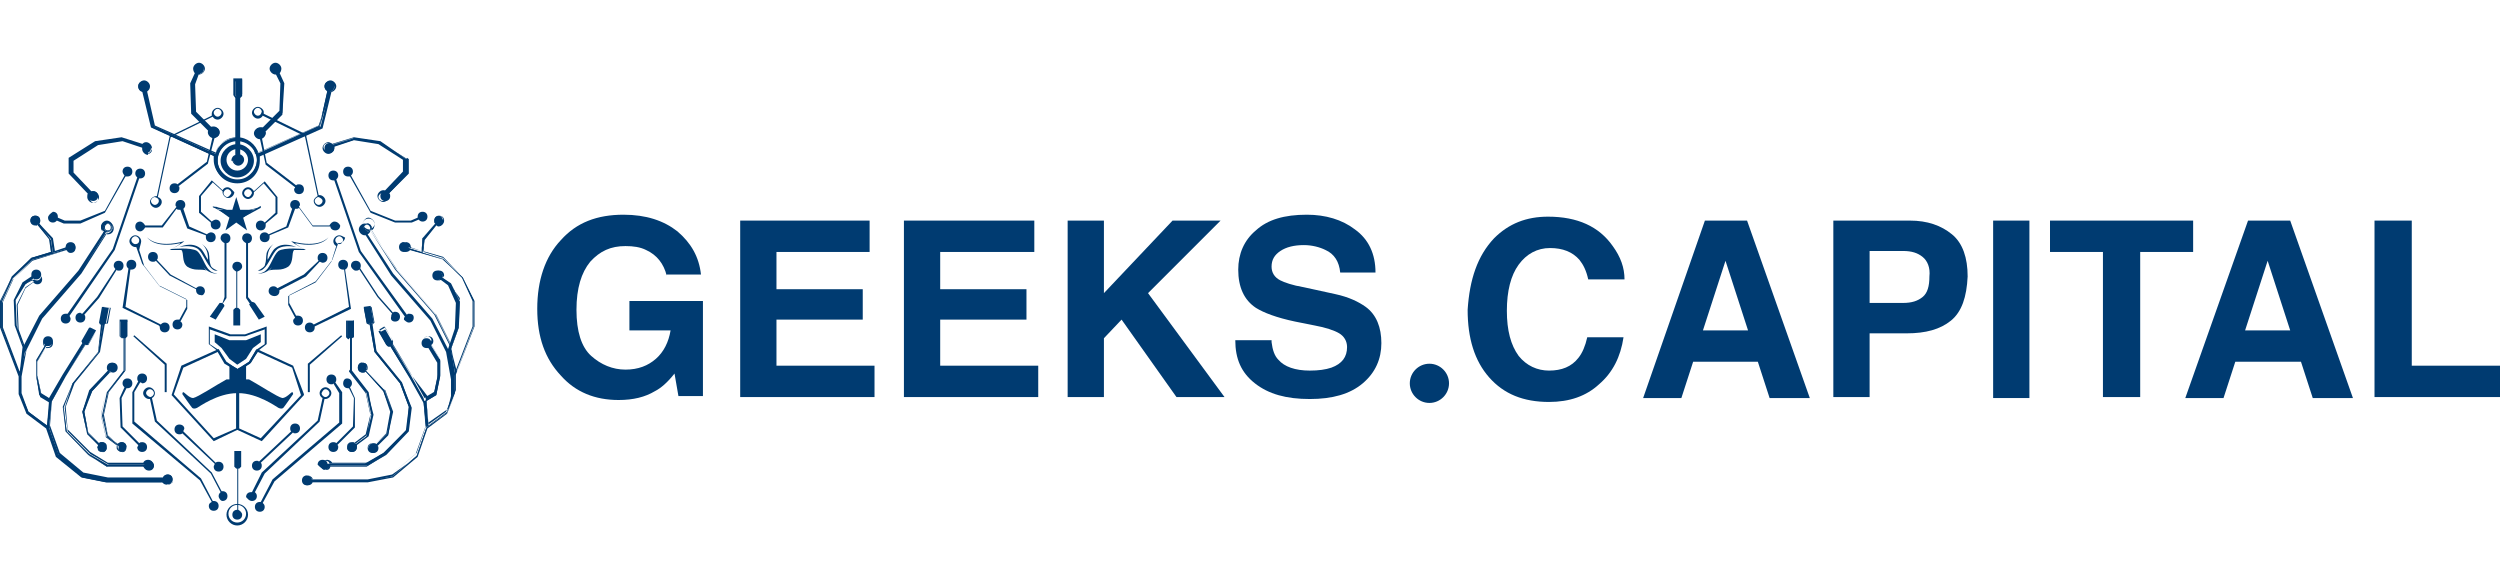 <?xml version="1.0" encoding="utf-8"?>
<!-- Generator: Adobe Illustrator 23.1.0, SVG Export Plug-In . SVG Version: 6.00 Build 0)  -->
<svg version="1.1" id="Layer_1" xmlns="http://www.w3.org/2000/svg" xmlns:xlink="http://www.w3.org/1999/xlink" x="0px" y="0px"
	 viewBox="0 0 255 60" style="enable-background:new 0 0 255 60;" xml:space="preserve">
<style type="text/css">
	.st0{fill:#003B71;}
</style>
<g id="XMLID_2203_">
	<polygon id="XMLID_2546_" class="st0" points="24.1,20.1 24.5,21.4 25.9,21.4 24.8,22.2 25.2,23.5 24.1,22.7 23,23.5 23.4,22.2 
		22.3,21.4 23.7,21.4 	"/>
	<path id="XMLID_2535_" class="st0" d="M22.7,30.9L22.7,30.9l-0.3,0l-1,1.4l0.6,0.3l0.9-1.4L22.8,31l-0.1,0l0.4-0.6v-5.6
		c0.2,0,0.4-0.2,0.4-0.5c0-0.3-0.2-0.5-0.5-0.5c-0.3,0-0.5,0.2-0.5,0.5c0,0.2,0.2,0.4,0.4,0.5v5.5L22.7,30.9z"/>
	<path id="XMLID_2534_" class="st0" d="M11.7,25.5l2.5-7.3c0,0,0.1,0,0.1,0c0.3,0,0.5-0.2,0.5-0.5c0-0.3-0.2-0.5-0.5-0.5
		c-0.3,0-0.5,0.2-0.5,0.5c0,0.2,0.1,0.3,0.2,0.4l-2.5,7.3L6.9,32C6.8,32,6.8,32,6.7,32c-0.3,0-0.5,0.2-0.5,0.5s0.2,0.5,0.5,0.5
		c0.3,0,0.5-0.2,0.5-0.5c0-0.1-0.1-0.2-0.1-0.3L11.7,25.5L11.7,25.5z"/>
	<path id="XMLID_2533_" class="st0" d="M12.1,27.2l-0.1-0.1l-2.1,3.2L8.4,32c-0.1,0-0.2-0.1-0.2-0.1c-0.3,0-0.5,0.2-0.5,0.5
		c0,0.3,0.2,0.5,0.5,0.5c0.3,0,0.5-0.2,0.5-0.5c0-0.1,0-0.2-0.1-0.3l1.5-1.7L12.1,27.2z"/>
	<path id="XMLID_2532_" class="st0" d="M7.4,39.1l-0.9,2.5L6.7,44l2.3,2.4l1.9,1.2h3.8c0,0.2,0.2,0.4,0.5,0.4c0.3,0,0.5-0.2,0.5-0.5
		c0-0.3-0.2-0.5-0.5-0.5c-0.2,0-0.4,0.2-0.5,0.4H11l-1.9-1.1l-2.3-2.3l-0.3-2.4l0.9-2.4l2.6-3.2l0.5-2.9l0.1,0l0.2-0.1l0.3-1.6
		l-0.7-0.1l-0.3,1.6l0.1,0.2l0.1,0L10,35.9L7.4,39.1L7.4,39.1z"/>
	<path id="XMLID_2531_" class="st0" d="M7.4,39.1L7.4,39.1l-1,2.4L6.7,44L9,46.4l1.9,1.2h3.8v-0.1l-0.1,0c0,0.2,0.3,0.4,0.5,0.4
		c0.3,0,0.5-0.2,0.5-0.5c0-0.3-0.2-0.5-0.5-0.5c-0.3,0-0.5,0.2-0.5,0.4l0.1,0v-0.1H11l-1.8-1.1l-2.3-2.3l-0.2-2.3l0.9-2.4l2.6-3.2
		l0.5-2.9l0,0l0,0L11,33l0.3-1.6l-0.8-0.1l-0.3,1.6l0.2,0.2l0.1,0l-0.5,2.8L7.4,39.1L7.4,39.1L7.4,39.1L7.4,39.1L7.4,39.1L7.4,39.1
		L7.4,39.1l2.6-3.2l0.5-3l-0.1,0l-0.1-0.1l0.3-1.5l0.6,0.1l-0.3,1.5L10.7,33l-0.1,0l-0.1,0l-0.5,3L7.4,39.1l-0.8,2.5l0.3,2.4
		l2.3,2.3l1.9,1.1h3.8l0,0c0-0.2,0.2-0.3,0.4-0.3c0.2,0,0.4,0.2,0.4,0.4c0,0.2-0.2,0.4-0.4,0.4c-0.2,0-0.4-0.1-0.4-0.3l0,0H11
		l-1.9-1.1L6.8,44l-0.3-2.4L7.4,39.1L7.4,39.1L7.4,39.1L7.4,39.1z"/>
	<polygon id="XMLID_2530_" class="st0" points="17,40 17,37.1 13.7,34.2 13.6,34.3 16.8,37.2 16.8,40 	"/>
	<path id="XMLID_2526_" class="st0" d="M16,20C15.9,20,15.9,20,16,20c-0.4,0-0.7,0.3-0.7,0.6c0,0.3,0.3,0.6,0.6,0.6
		c0.3,0,0.6-0.3,0.6-0.6c0-0.2-0.1-0.4-0.4-0.5l1.3-6.1l4.3-2.1c0.1,0.2,0.3,0.3,0.5,0.3c0.3,0,0.6-0.3,0.6-0.6
		c0-0.3-0.3-0.6-0.6-0.6c-0.3,0-0.6,0.3-0.6,0.6c0,0.1,0,0.1,0,0.2l-4.3,2.1L16,20z M16.2,20.5c0,0.2-0.2,0.4-0.4,0.4
		c-0.2,0-0.4-0.2-0.4-0.4c0-0.2,0.2-0.4,0.4-0.4C16.1,20.2,16.2,20.3,16.2,20.5z M22.2,11.1c0.2,0,0.4,0.2,0.4,0.4
		c0,0.2-0.2,0.4-0.4,0.4c-0.2,0-0.4-0.2-0.4-0.4C21.8,11.3,22,11.1,22.2,11.1z"/>
	<path id="XMLID_2525_" class="st0" d="M21.9,14L21.9,14c0.3,0,0.5-0.2,0.5-0.5c0-0.3-0.2-0.5-0.5-0.5c-0.3,0-0.5,0.2-0.5,0.5
		c0,0.2,0.1,0.4,0.3,0.4l-0.6,2.6l-3,2.3c-0.1-0.1-0.2-0.1-0.3-0.1c-0.3,0-0.5,0.2-0.5,0.5s0.2,0.5,0.5,0.5c0.3,0,0.5-0.2,0.5-0.5
		c0-0.1,0-0.2-0.1-0.2l3-2.3L21.9,14z"/>
	<path id="XMLID_2524_" class="st0" d="M24.7,27.2c0-0.3-0.2-0.5-0.5-0.5c-0.3,0-0.5,0.2-0.5,0.5c0,0.2,0.2,0.4,0.4,0.5v3.7h-0.1
		l-0.2,0.2v1.6h0.7v-1.6l-0.2-0.2h-0.1v-3.7C24.5,27.6,24.7,27.4,24.7,27.2z"/>
	<path id="XMLID_2521_" class="st0" d="M23.2,19.1c-0.2,0-0.4,0.1-0.5,0.3l-1.1-1l-1.3,1.6v1.7l1.2,1c0,0,0,0.1,0,0.2
		c0,0.3,0.2,0.5,0.5,0.5c0.3,0,0.5-0.2,0.5-0.5s-0.2-0.5-0.5-0.5c-0.1,0-0.3,0.1-0.4,0.2l-1.1-1v-1.6l1.2-1.4l1,0.9c0,0,0,0.1,0,0.1
		c0,0.3,0.3,0.6,0.6,0.6c0.3,0,0.6-0.3,0.6-0.6C23.7,19.4,23.5,19.1,23.2,19.1z M23.2,20.1c-0.2,0-0.4-0.2-0.4-0.4
		c0-0.2,0.2-0.4,0.4-0.4c0.2,0,0.4,0.2,0.4,0.4C23.5,19.9,23.3,20.1,23.2,20.1z"/>
	<path id="XMLID_2520_" class="st0" d="M14.3,22.6c-0.3,0-0.5,0.2-0.5,0.5c0,0.3,0.2,0.5,0.5,0.5c0.2,0,0.4-0.2,0.5-0.4h1.8l1.4-1.9
		c0.1,0.1,0.2,0.1,0.3,0.1c0,0,0.1,0,0.1,0l0.7,1.9L21,24c0,0.1,0,0.1,0,0.2c0,0.3,0.2,0.5,0.5,0.5c0.3,0,0.5-0.2,0.5-0.5
		c0-0.3-0.2-0.5-0.5-0.5c-0.1,0-0.3,0.1-0.4,0.2l-1.8-0.8l-0.6-1.8c0.1-0.1,0.2-0.2,0.2-0.4c0-0.3-0.2-0.5-0.5-0.5
		c-0.3,0-0.5,0.2-0.5,0.5c0,0.1,0,0.1,0.1,0.2L16.5,23h-1.7C14.7,22.8,14.5,22.6,14.3,22.6z"/>
	<path id="XMLID_2517_" class="st0" d="M14.4,24.6c0-0.3-0.3-0.6-0.6-0.6c-0.3,0-0.6,0.3-0.6,0.6c0,0.3,0.3,0.6,0.6,0.6
		c0,0,0.1,0,0.1,0l0.6,1.7l1.7,2.2l2.8,1.4v0.8l-0.7,1.3c-0.1,0-0.1,0-0.2,0c-0.3,0-0.5,0.2-0.5,0.5c0,0.3,0.2,0.5,0.5,0.5
		c0.3,0,0.5-0.2,0.5-0.5c0-0.1-0.1-0.3-0.2-0.3l0.7-1.3v-0.9l-2.8-1.4l-1.6-2.1l-0.5-1.6C14.3,25,14.4,24.8,14.4,24.6z M13.8,24.9
		c-0.2,0-0.4-0.2-0.4-0.4c0-0.2,0.2-0.4,0.4-0.4c0.2,0,0.4,0.2,0.4,0.4C14.2,24.8,14,24.9,13.8,24.9z"/>
	<path id="XMLID_2516_" class="st0" d="M16.3,33.4c0,0.3,0.2,0.5,0.5,0.5c0.3,0,0.5-0.2,0.5-0.5s-0.2-0.5-0.5-0.5
		c-0.2,0-0.3,0.1-0.4,0.2l-3.6-1.8l0.5-3.8c0,0,0.1,0,0.1,0c0.3,0,0.5-0.2,0.5-0.5c0-0.3-0.2-0.5-0.5-0.5c-0.3,0-0.5,0.2-0.5,0.5
		c0,0.2,0.1,0.3,0.2,0.4l-0.6,4l3.7,1.8C16.3,33.3,16.3,33.3,16.3,33.4z"/>
	<path id="XMLID_2515_" class="st0" d="M14.9,15.6c0.3,0,0.5-0.2,0.5-0.5c0-0.3-0.2-0.5-0.5-0.5c-0.1,0-0.3,0.1-0.4,0.2l-2.2-0.7
		l-2.6,0.4l-2.6,1.7v1.5l2,2C9,19.8,9,19.9,9,20c0,0.3,0.2,0.5,0.5,0.5c0.3,0,0.5-0.2,0.5-0.5s-0.2-0.5-0.5-0.5
		c-0.1,0-0.2,0-0.2,0.1l-2-2v-1.4l2.6-1.6l2.6-0.4l2.2,0.7c0,0,0,0.1,0,0.2C14.5,15.4,14.7,15.6,14.9,15.6z"/>
	<path id="XMLID_2514_" class="st0" d="M14.9,15.6v0.1c0.3,0,0.6-0.3,0.6-0.6c0-0.3-0.3-0.6-0.6-0.6c-0.2,0-0.3,0.1-0.4,0.2l0.1,0.1
		l0-0.1L12.4,14l-2.7,0.4l-2.7,1.7v1.6l2,2.1l0.1-0.1L9,19.7c-0.1,0.1-0.1,0.2-0.1,0.4c0,0.3,0.3,0.6,0.6,0.6c0.3,0,0.6-0.3,0.6-0.6
		c0-0.3-0.3-0.6-0.6-0.6c-0.1,0-0.2,0-0.3,0.1l0.1,0.1l0.1-0.1l-1.9-2v-1.2l2.5-1.6l2.5-0.4l2.1,0.7l0-0.1l-0.1,0c0,0.1,0,0.1,0,0.2
		c0,0.3,0.3,0.6,0.6,0.6V15.6v-0.1c-0.2,0-0.4-0.2-0.4-0.4c0,0,0-0.1,0-0.1l0-0.1l-2.3-0.7l-2.6,0.4l-2.6,1.7v1.5l2.1,2.1l0.1,0
		c0.1,0,0.1,0,0.2,0c0.2,0,0.4,0.2,0.4,0.4c0,0.2-0.2,0.4-0.4,0.4c-0.2,0-0.4-0.2-0.4-0.4c0-0.1,0-0.2,0.1-0.2l0.1-0.1l-2.1-2.1
		v-1.4l2.6-1.7l2.6-0.4l2.3,0.7l0-0.1c0.1-0.1,0.2-0.1,0.3-0.1c0.2,0,0.4,0.2,0.4,0.4c0,0.2-0.2,0.4-0.4,0.4V15.6z"/>
	<path id="XMLID_2513_" class="st0" d="M4.9,22.2c0,0.3,0.2,0.5,0.5,0.5c0.2,0,0.3-0.1,0.4-0.2l0.7,0.3l1.7,0l2.5-1.1l2.1-3.7
		c0,0,0.1,0,0.2,0c0.3,0,0.5-0.2,0.5-0.5c0-0.3-0.2-0.5-0.5-0.5c-0.3,0-0.5,0.2-0.5,0.5c0,0.1,0.1,0.3,0.2,0.4l-2,3.6l-2.5,1l-1.6,0
		l-0.7-0.3c0,0,0,0,0-0.1c0-0.3-0.2-0.5-0.5-0.5C5.1,21.8,4.9,22,4.9,22.2z"/>
	<path id="XMLID_2512_" class="st0" d="M10.4,46.1c0.3,0,0.5-0.2,0.5-0.5c0-0.3-0.2-0.5-0.5-0.5c-0.1,0-0.2,0-0.3,0.1L9,44.2L8.6,42
		l0.8-2.1l1.8-2c0.1,0,0.2,0.1,0.3,0.1c0.3,0,0.5-0.2,0.5-0.5c0-0.3-0.2-0.5-0.5-0.5c-0.3,0-0.5,0.2-0.5,0.5c0,0.1,0,0.2,0.1,0.3
		l-1.9,2L8.4,42l0.5,2.3l1.1,1.1c0,0.1-0.1,0.2-0.1,0.2C10,45.9,10.2,46.1,10.4,46.1z"/>
	<path id="XMLID_2511_" class="st0" d="M10.4,46.1L10.4,46.1c0.3,0.1,0.5-0.2,0.5-0.5c0-0.3-0.2-0.5-0.5-0.5c-0.1,0-0.2,0-0.3,0.1
		l0,0l0,0l-1.1-1.1L8.6,42l0.7-2.1l1.8-2l0,0l0,0c0.1,0.1,0.2,0.1,0.3,0.1c0.3,0,0.5-0.2,0.5-0.5c0-0.3-0.2-0.5-0.5-0.5
		c-0.3,0-0.5,0.2-0.5,0.5c0,0.1,0,0.2,0.1,0.3l0,0l0,0l-1.9,2L8.4,42l0.5,2.3l1.2,1.1l0,0l0,0c0,0.1-0.1,0.2-0.1,0.3
		C9.9,45.9,10.1,46.1,10.4,46.1L10.4,46.1L10.4,46.1C10.2,46,10,45.8,10,45.6c0-0.1,0-0.1,0.1-0.2l0,0l-1.2-1.1L8.5,42l0.8-2.2
		l1.9-2l0,0c-0.1-0.1-0.1-0.2-0.1-0.2c0-0.2,0.2-0.4,0.4-0.4c0.2,0,0.4,0.2,0.4,0.4c0,0.2-0.2,0.4-0.4,0.4c-0.1,0-0.2,0-0.2-0.1l0,0
		l-1.9,2L8.5,42L9,44.2l1.2,1.1l0,0c0.1-0.1,0.2-0.1,0.3-0.1c0.2,0,0.4,0.2,0.4,0.4C10.8,45.8,10.7,46,10.4,46.1L10.4,46.1z"/>
	<path id="XMLID_2510_" class="st0" d="M12.4,46.1c0.3,0,0.5-0.2,0.5-0.5c0-0.3-0.2-0.5-0.5-0.5c-0.1,0-0.3,0.1-0.4,0.2L11,44.5
		l-0.5-2.1l0.5-2.3l1.7-2.2v-3.4h0.1l0.2-0.2v-1.6h-0.7v1.6l0.2,0.2h0.1v3.3L10.9,40l-0.5,2.4l0.5,2.2l1.2,0.9c0,0.1,0,0.1,0,0.2
		C12,45.9,12.2,46.1,12.4,46.1z"/>
	<path id="XMLID_2509_" class="st0" d="M12.4,46.1L12.4,46.1c0.3,0.1,0.5-0.2,0.5-0.5c0-0.3-0.2-0.5-0.5-0.5c-0.2,0-0.3,0.1-0.4,0.2
		l0,0l0,0L11,44.4l-0.4-2.1l0.5-2.3l1.7-2.2v-3.3h0h0l0.2-0.2v-1.7h-0.8v1.7l0.2,0.2h0.1v3.3L10.8,40l-0.5,2.4l0.5,2.2l1.2,0.9l0,0
		l-0.1,0c0,0.1,0,0.1,0,0.2C11.9,45.9,12.2,46.1,12.4,46.1L12.4,46.1L12.4,46.1C12.2,46,12,45.8,12,45.6c0-0.1,0-0.1,0-0.2l0,0
		l-1.2-0.9l-0.5-2.2l0.5-2.3l1.7-2.2v-3.4h-0.1l-0.1-0.1v-1.5H13l0,1.5l-0.1,0.1h-0.1h-0.1v3.4L11,40.1l-0.5,2.3l0.5,2.1l1.2,0.9
		l0,0c0.1-0.1,0.2-0.1,0.3-0.1c0.2,0,0.4,0.2,0.4,0.4C12.9,45.8,12.7,46,12.4,46.1L12.4,46.1z"/>
	<path id="XMLID_2508_" class="st0" d="M13,39.6c0.3,0,0.5-0.2,0.5-0.5c0-0.3-0.2-0.5-0.5-0.5c-0.3,0-0.5,0.2-0.5,0.5
		c0,0.2,0.1,0.3,0.2,0.4l-0.5,1.1l0.1,3l1.8,1.8c0,0.1-0.1,0.2-0.1,0.2c0,0.3,0.2,0.5,0.5,0.5c0.3,0,0.5-0.2,0.5-0.5
		c0-0.3-0.2-0.5-0.5-0.5c-0.1,0-0.2,0-0.3,0.1l-1.7-1.7l-0.1-2.9l0.5-1C12.9,39.6,13,39.6,13,39.6z"/>
	<path id="XMLID_2505_" class="st0" d="M17.1,49.4c0.3,0,0.5-0.2,0.5-0.5c0-0.3-0.2-0.5-0.5-0.5c-0.2,0-0.4,0.2-0.5,0.4h-5.7
		l-2.5-0.5L6,46.4l-1-2.8l0.3-2.7l1.4-2.5l2-3.3l0.1,0.1L9,35.1l0.8-1.4l-0.6-0.3l-0.8,1.4L8.4,35l0.1,0l-2,3.3l-1.4,2.4l-0.9-0.5
		l-0.4-1.9v-1.5l0.9-1.5c0.1,0,0.1,0,0.2,0c0.3,0,0.5-0.2,0.5-0.5s-0.2-0.5-0.5-0.5c-0.3,0-0.5,0.2-0.5,0.5c0,0.1,0.1,0.3,0.2,0.4
		l-0.9,1.5v1.6L4,40.3l1,0.6l-0.2,2.5L2.9,42l-0.8-1.9l0-1.7l0.5-2.8l1.6-3.2l4-4.6l2.6-4.1c0,0,0.1,0,0.1,0c0.3,0,0.6-0.3,0.6-0.6
		c0-0.3-0.3-0.6-0.6-0.6c-0.3,0-0.6,0.3-0.6,0.6c0,0.2,0.1,0.4,0.3,0.5l-2.6,4l-4,4.6l0,0l-1.6,3.1l-0.7-2.1l-0.1-2.6L2.6,29
		l0.8-0.6c0.1,0.1,0.2,0.1,0.3,0.1c0.3,0,0.5-0.2,0.5-0.5c0-0.3-0.2-0.5-0.5-0.5c-0.3,0-0.5,0.2-0.5,0.5c0,0.1,0,0.1,0,0.2l-0.9,0.6
		l-0.9,1.8l0.1,2.6l0.8,2.2L2,38.1l-1.8-4.7v-2.6l1.1-2.4l2-1.9l3.5-1c0.1,0.2,0.2,0.3,0.4,0.3c0.3,0,0.5-0.2,0.5-0.5
		c0-0.3-0.2-0.5-0.5-0.5c-0.3,0-0.5,0.2-0.5,0.5c0,0,0,0,0,0.1l-1.3,0.4l-0.2-1.3L4,22.8c0.1-0.1,0.1-0.2,0.1-0.3
		c0-0.3-0.2-0.5-0.5-0.5c-0.3,0-0.5,0.2-0.5,0.5S3.4,23,3.6,23c0.1,0,0.2,0,0.2-0.1l1.2,1.5l0.2,1.3l-2,0.6l0,0l-2,1.9l-1.1,2.5v2.7
		l1.9,5l0,1.8l0.8,2l2.1,1.5l1,2.9l2.5,2.1l2.5,0.5l0,0h5.7C16.6,49.2,16.8,49.4,17.1,49.4z M11,22.8c0.2,0,0.4,0.2,0.4,0.4
		c0,0.2-0.2,0.4-0.4,0.4c-0.2,0-0.4-0.2-0.4-0.4C10.6,23,10.8,22.8,11,22.8z"/>
	<path id="XMLID_2495_" class="st0" d="M17.1,49.4L17.1,49.4c0.3,0.1,0.5-0.2,0.5-0.5c0-0.3-0.2-0.5-0.5-0.5c-0.3,0-0.5,0.2-0.5,0.4
		l0.1,0v-0.1h-5.7l-2.5-0.5l-2.4-2l-1-2.8l0.2-2.6l1.4-2.4l2-3.2l0,0l0,0L9,35.2l0.8-1.4l-0.7-0.4l-0.8,1.4L8.4,35l0,0l-2,3.2
		l-1.4,2.4l-0.8-0.5l-0.4-1.8v-1.5l0.9-1.4l0,0l0,0.1c0.1,0,0.1,0,0.2,0c0.3,0,0.5-0.2,0.5-0.5c0-0.3-0.2-0.5-0.5-0.5
		c-0.3,0-0.5,0.2-0.5,0.5c0,0.2,0.1,0.3,0.2,0.4l0,0l0,0l-0.9,1.5v1.6l0.4,2l1,0.6l-0.2,2.4L2.9,42l-0.7-1.9l0-1.7l0.5-2.7l1.6-3.2
		l4-4.6l2.6-4.1l0,0l0,0.1c0,0,0.1,0,0.1,0c0.4,0,0.6-0.3,0.6-0.6c0-0.4-0.3-0.6-0.6-0.6c-0.4,0-0.6,0.3-0.6,0.6
		c0,0.2,0.1,0.4,0.3,0.6l0,0l0,0l-2.6,4l-4,4.6l0,0l0,0l-1.5,3l-0.7-1.9l-0.1-2.5l0.8-1.7l0.8-0.6l0,0l0,0c0.1,0.1,0.2,0.2,0.4,0.2
		c0.3,0,0.5-0.2,0.5-0.5c0-0.3-0.2-0.5-0.5-0.5c-0.3,0-0.5,0.2-0.5,0.5c0,0.1,0,0.2,0.1,0.2l0.1,0l0,0l-0.9,0.6l-0.9,1.8l0.1,2.6
		l0.8,2.2L2,37.9l-1.7-4.5l0-2.6l1.1-2.4l1.9-1.9l3.5-1l0-0.1l-0.1,0c0.1,0.2,0.3,0.3,0.5,0.3c0.3,0,0.5-0.2,0.5-0.5
		c0-0.3-0.2-0.5-0.5-0.5c-0.3,0-0.5,0.2-0.5,0.5c0,0,0,0,0,0.1l0.1,0l0-0.1l-1.2,0.4l-0.2-1.3L4,22.8l0,0l0,0
		c0.1-0.1,0.1-0.2,0.1-0.3c0-0.3-0.2-0.5-0.5-0.5c-0.3,0-0.5,0.2-0.5,0.5c0,0.3,0.2,0.5,0.5,0.5c0.1,0,0.2,0,0.3-0.1l0,0l0,0
		l1.2,1.5l0.1,1.3l-2,0.6l0,0l0,0l-2,2L0,30.7v2.7l1.9,5l0,1.8l0.8,2l2,1.5l1,2.9l2.6,2.1l2.5,0.5h0l0,0l0,0h5.7V49l-0.1,0
		C16.6,49.3,16.8,49.5,17.1,49.4L17.1,49.4L17.1,49.4c-0.2-0.1-0.4-0.2-0.4-0.4l0,0h-5.8l0,0h0l-2.5-0.5l-2.5-2.1l-1-2.9l-2.1-1.5
		L2,40.1l0-1.8l-1.9-5l0-2.6l1.1-2.4l2-1.9l0,0l2.1-0.6l-0.2-1.4l-1.3-1.5l0,0c-0.1,0-0.1,0.1-0.2,0.1c-0.2,0-0.4-0.2-0.4-0.4
		c0-0.2,0.2-0.4,0.4-0.4c0.2,0,0.4,0.2,0.4,0.4c0,0.1,0,0.2-0.1,0.3l0,0l1.3,1.5l0.2,1.4l1.4-0.4l0,0c0,0,0,0,0-0.1
		c0-0.2,0.2-0.4,0.4-0.4c0.2,0,0.4,0.2,0.4,0.4c0,0.2-0.2,0.4-0.4,0.4c-0.2,0-0.3-0.1-0.4-0.2l0,0l-3.5,1.1l-2,1.9l-1.1,2.4v2.6
		L2,38.3l0.5-2.7l-0.8-2.2l-0.1-2.6L2.5,29l0.9-0.6l0,0c0-0.1,0-0.1,0-0.2c0-0.2,0.2-0.4,0.4-0.4c0.2,0,0.4,0.2,0.4,0.4
		c0,0.2-0.2,0.4-0.4,0.4c-0.1,0-0.2,0-0.3-0.1l0,0L2.5,29l-0.9,1.8l0.1,2.6l0.8,2.2l1.6-3.2l0,0l4-4.6l2.6-4.1l-0.1,0
		c-0.2-0.1-0.3-0.3-0.3-0.5c0-0.1,0.1-0.3,0.2-0.4c0.1-0.1,0.2-0.2,0.4-0.2c0.1,0,0.3,0.1,0.4,0.2c0.1,0.1,0.2,0.2,0.2,0.4
		c0,0.1-0.1,0.3-0.2,0.4c-0.1,0.1-0.2,0.2-0.4,0.2c0,0-0.1,0-0.1,0l0,0l-2.7,4.1l-4,4.6l-1.6,3.2L2,38.4l0,1.7l0.8,1.9l2,1.4
		l0.3-2.6l-1-0.6l-0.4-1.9v-1.5l0.9-1.5l0,0c-0.1-0.1-0.1-0.2-0.1-0.3c0-0.2,0.2-0.4,0.4-0.4c0.2,0,0.4,0.2,0.4,0.4
		c0,0.2-0.2,0.4-0.4,0.4c-0.1,0-0.1,0-0.2,0l0,0l-0.9,1.5v1.5l0.4,1.9l1,0.6l1.4-2.5l2-3.3L8.5,35l0-0.2l0.8-1.3l0.5,0.3l-0.8,1.3
		l-0.2,0l-0.1,0l0,0l-2,3.3l-1.4,2.5l-0.3,2.7l1,2.9l2.5,2.1l2.5,0.5h5.8l0,0c0-0.2,0.2-0.3,0.4-0.3c0.2,0,0.4,0.2,0.4,0.4
		C17.5,49.2,17.3,49.4,17.1,49.4L17.1,49.4z M11,22.8L11,22.8c0.2,0.1,0.3,0.2,0.3,0.4c0,0.2-0.1,0.3-0.3,0.3
		c-0.2,0-0.3-0.1-0.3-0.3C10.7,23,10.8,22.9,11,22.8L11,22.8L11,22.8c-0.2-0.1-0.4,0.1-0.4,0.4c0,0.2,0.2,0.4,0.4,0.4
		c0.2,0,0.4-0.2,0.4-0.4C11.4,23,11.2,22.8,11,22.8L11,22.8z"/>
	<path id="XMLID_2494_" class="st0" d="M21.3,51.6c0,0.3,0.2,0.5,0.5,0.5c0.3,0,0.5-0.2,0.5-0.5c0-0.3-0.2-0.5-0.5-0.5
		c0,0-0.1,0-0.1,0l-1.2-2.3l0,0l-6.8-5.8v-3l0.6-1c0.1,0,0.2,0.1,0.2,0.1c0.3,0,0.5-0.2,0.5-0.5c0-0.3-0.2-0.5-0.5-0.5
		c-0.3,0-0.5,0.2-0.5,0.5c0,0.1,0,0.2,0.1,0.3L13.5,40v3.2l6.9,5.8l1.2,2.2C21.4,51.3,21.3,51.4,21.3,51.6z"/>
	<path id="XMLID_2491_" class="st0" d="M22.7,51.1c0.3,0,0.5-0.2,0.5-0.5c0-0.3-0.2-0.5-0.5-0.5c0,0-0.1,0-0.1,0l-1-1.9l0,0L16,42.9
		l-0.5-2.3c0.2-0.1,0.3-0.3,0.3-0.5c0-0.3-0.3-0.6-0.6-0.6c-0.3,0-0.6,0.3-0.6,0.6c0,0.3,0.3,0.6,0.6,0.6c0,0,0.1,0,0.1,0l0.5,2.3
		l5.7,5.3l1,1.9c-0.1,0.1-0.2,0.2-0.2,0.4C22.3,50.8,22.5,51.1,22.7,51.1z M14.9,40.1c0-0.2,0.2-0.4,0.4-0.4c0.2,0,0.4,0.2,0.4,0.4
		c0,0.2-0.2,0.4-0.4,0.4C15,40.4,14.9,40.2,14.9,40.1z"/>
	<path id="XMLID_2490_" class="st0" d="M18.3,43.3c-0.3,0-0.5,0.2-0.5,0.5c0,0.3,0.2,0.5,0.5,0.5c0.1,0,0.2,0,0.3-0.1l3.3,3.1
		c0,0.1-0.1,0.2-0.1,0.3c0,0.3,0.2,0.5,0.5,0.5c0.3,0,0.5-0.2,0.5-0.5c0-0.3-0.2-0.5-0.5-0.5c-0.1,0-0.2,0-0.3,0.1L18.7,44
		c0-0.1,0.1-0.2,0.1-0.3C18.8,43.5,18.6,43.3,18.3,43.3z"/>
	<path id="XMLID_2487_" class="st0" d="M24.2,51.4c-0.6,0-1.1,0.5-1.1,1.1s0.5,1.1,1.1,1.1c0.6,0,1.1-0.5,1.1-1.1
		S24.8,51.4,24.2,51.4z M24.2,53.3c-0.5,0-0.9-0.4-0.9-0.9c0-0.5,0.4-0.9,0.9-0.9c0.5,0,0.9,0.4,0.9,0.9
		C25.1,52.9,24.7,53.3,24.2,53.3z"/>
	<path id="XMLID_2486_" class="st0" d="M34.9,43.2L34.9,43.2l0-3.2L34.2,39c0.1-0.1,0.1-0.2,0.1-0.3c0-0.3-0.2-0.5-0.5-0.5
		s-0.5,0.2-0.5,0.5c0,0.3,0.2,0.5,0.5,0.5c0.1,0,0.2,0,0.2-0.1l0.6,1v3l-6.8,5.8l0,0l-1.2,2.3c0,0-0.1,0-0.1,0
		c-0.3,0-0.5,0.2-0.5,0.5c0,0.3,0.2,0.5,0.5,0.5c0.3,0,0.5-0.2,0.5-0.5c0-0.2-0.1-0.3-0.2-0.4l1.2-2.2L34.9,43.2z"/>
	<path id="XMLID_2485_" class="st0" d="M36.2,40.6L36.2,40.6l-0.5-1.1c0.1-0.1,0.2-0.2,0.2-0.4c0-0.3-0.2-0.5-0.5-0.5
		S35,38.9,35,39.1c0,0.3,0.2,0.5,0.5,0.5c0,0,0.1,0,0.1,0l0.5,1l-0.1,2.9l-1.7,1.7c-0.1-0.1-0.2-0.1-0.3-0.1c-0.3,0-0.5,0.2-0.5,0.5
		c0,0.3,0.2,0.5,0.5,0.5s0.5-0.2,0.5-0.5c0-0.1,0-0.2-0.1-0.2l1.8-1.8L36.2,40.6z"/>
	<path id="XMLID_2482_" class="st0" d="M47.2,28.3l-2-1.9l-2.1-0.6l0.2-1.3l1.2-1.5c0.1,0,0.1,0.1,0.2,0.1c0.3,0,0.5-0.2,0.5-0.5
		S45,22,44.8,22c-0.3,0-0.5,0.2-0.5,0.5c0,0.1,0,0.2,0.1,0.3l-1.3,1.5L43,25.7l-1.3-0.4c0,0,0,0,0-0.1c0-0.3-0.2-0.5-0.5-0.5
		s-0.5,0.2-0.5,0.5c0,0.3,0.2,0.5,0.5,0.5c0.2,0,0.3-0.1,0.4-0.3l3.5,1l2,1.9l1.1,2.4v2.6l-1.8,4.7L46,35.6l0.8-2.2l0,0l0.1-2.6
		L46,28.9l-0.9-0.6c0-0.1,0-0.1,0-0.2c0-0.3-0.2-0.5-0.5-0.5c-0.3,0-0.5,0.2-0.5,0.5c0,0.3,0.2,0.5,0.5,0.5c0.1,0,0.2-0.1,0.3-0.1
		l0.8,0.6l0.8,1.8l-0.1,2.6l-0.7,2.1l-1.6-3.1l-4-4.6l-2.6-4c0.2-0.1,0.3-0.3,0.3-0.5c0-0.3-0.3-0.6-0.6-0.6c-0.3,0-0.6,0.3-0.6,0.6
		c0,0.3,0.3,0.6,0.6,0.6c0,0,0.1,0,0.1,0l2.6,4.1l4,4.6l1.6,3.2l0.5,2.8l0,1.7L45.6,42l-1.9,1.4l-0.2-2.5l1-0.6l0.4-1.9l0-1.6
		l-0.9-1.5C44,35.2,44,35.1,44,35c0-0.3-0.2-0.5-0.5-0.5c-0.3,0-0.5,0.2-0.5,0.5s0.2,0.5,0.5,0.5c0.1,0,0.1,0,0.2,0l0.9,1.5v1.5
		l-0.4,1.9l-0.9,0.5l-1.4-2.4l-2-3.3l0.1,0l0.1-0.2l-0.8-1.4l-0.6,0.3l0.8,1.4l0.2,0.1l0.1-0.1l2,3.3l1.4,2.5l0.3,2.7l-1,2.8
		L40,48.4l-2.5,0.5h-5.7c0-0.2-0.2-0.4-0.5-0.4c-0.3,0-0.5,0.2-0.5,0.5c0,0.3,0.2,0.5,0.5,0.5c0.2,0,0.4-0.2,0.5-0.4h5.7l2.5-0.5
		l2.5-2.1l0,0l1-2.9l2.1-1.5l0.8-2l0,0l0-1.8l1.9-5l0,0v-2.7L47.2,28.3L47.2,28.3z M37.1,23.2c0-0.2,0.2-0.4,0.4-0.4
		c0.2,0,0.4,0.2,0.4,0.4c0,0.2-0.2,0.4-0.4,0.4C37.3,23.5,37.1,23.4,37.1,23.2z"/>
	<path id="XMLID_2479_" class="st0" d="M47.2,28.3L47.2,28.3l-2-2l-2-0.6l0.1-1.3l1.2-1.5l0,0l0,0c0.1,0,0.2,0.1,0.3,0.1
		c0.3,0,0.5-0.2,0.5-0.5c0-0.3-0.2-0.5-0.5-0.5c-0.3,0-0.5,0.2-0.5,0.5c0,0.1,0,0.3,0.1,0.3l0,0l0,0l-1.3,1.5L43,25.6l-1.2-0.4
		l0,0.1l0.1,0c0,0,0,0,0-0.1c0-0.3-0.2-0.5-0.5-0.5c-0.3,0-0.5,0.2-0.5,0.5c0,0.3,0.2,0.5,0.5,0.5c0.2,0,0.4-0.1,0.5-0.3l-0.1,0
		l0,0.1l3.5,1l1.9,1.9l1.1,2.4v2.6l-1.7,4.5L46,35.6l0.8-2.2l0,0l0,0l0.1-2.6L46,28.9l-0.9-0.6l0,0l0.1,0c0-0.1,0.1-0.1,0.1-0.2
		c0-0.3-0.2-0.5-0.5-0.5c-0.3,0-0.5,0.2-0.5,0.5c0,0.3,0.2,0.5,0.5,0.5c0.1,0,0.3-0.1,0.4-0.2l0,0l0,0l0.8,0.6l0.8,1.7l-0.1,2.5
		l-0.7,1.9l-1.5-3l-4-4.6l-2.6-4l0,0l0,0c0.2-0.1,0.3-0.3,0.3-0.6c0-0.4-0.3-0.6-0.6-0.6c-0.4,0-0.6,0.3-0.6,0.6
		c0,0.4,0.3,0.6,0.6,0.6c0.1,0,0.1,0,0.1,0l0-0.1l0,0l2.6,4.1l4,4.6l1.6,3.2l0.5,2.7l0,1.7L45.5,42l-1.8,1.3l-0.2-2.4l1-0.6l0.4-2
		l0-1.6l-0.9-1.5l0,0l0,0c0.1-0.1,0.2-0.2,0.2-0.4c0-0.3-0.2-0.5-0.5-0.5c-0.3,0-0.5,0.2-0.5,0.5c0,0.3,0.2,0.5,0.5,0.5
		c0.1,0,0.1,0,0.2,0l0-0.1l0,0l0.9,1.4v1.5l-0.4,1.8l-0.8,0.5L42,38.3l-2-3.2l0,0l0,0l0.1-0.3l-0.8-1.4l-0.7,0.4l0.8,1.4l0.3,0.1
		l0.1,0l2,3.2l1.4,2.4l0.2,2.6l-1,2.8l-2.4,2l-2.5,0.5h-5.7v0.1l0.1,0c0-0.2-0.3-0.4-0.5-0.4c-0.3,0-0.5,0.2-0.5,0.5
		c0,0.3,0.2,0.5,0.5,0.5c0.3,0,0.5-0.2,0.5-0.4l-0.1,0v0.1h5.7l2.6-0.5l2.5-2.1l0,0l0,0l1-2.9l2-1.5l0.8-2l0,0l0,0l0-1.8l1.9-5l0,0
		l0,0v-2.7L47.2,28.3L47.2,28.3L47.2,28.3L47.2,28.3L47.2,28.3L47.2,28.3L47.2,28.3l1.1,2.5v2.6l0,0l-1.9,5l0,1.8l0,0l-0.8,1.9
		l-2.1,1.5l-1,2.9l0,0l-2.5,2.1L37.5,49h-5.8l0,0c0,0.2-0.2,0.3-0.4,0.3c-0.2,0-0.4-0.2-0.4-0.4c0-0.2,0.2-0.4,0.4-0.4
		c0.2,0,0.4,0.1,0.4,0.3l0,0h5.8l2.5-0.5l2.5-2.1l1-2.9l-0.3-2.7l-1.4-2.5l-2-3.3l-0.1,0.1l-0.2,0l-0.8-1.3l0.5-0.3l0.8,1.3l0,0.2
		l-0.1,0l0,0l2,3.3l1.4,2.5l1-0.6l0.4-1.9v-1.5l-0.9-1.5l0,0c0,0-0.1,0-0.2,0c-0.2,0-0.4-0.2-0.4-0.4c0-0.2,0.2-0.4,0.4-0.4
		c0.2,0,0.4,0.2,0.4,0.4c0,0.1-0.1,0.2-0.1,0.3l0,0l0.9,1.5l0,1.5l-0.4,1.9l-1,0.6l0.3,2.6l2-1.4l0.8-1.9l0-1.7l-0.5-2.8l-1.6-3.2
		l-4-4.6l-2.7-4.1l0,0c0,0-0.1,0-0.1,0c-0.1,0-0.3-0.1-0.4-0.2c-0.1-0.1-0.2-0.2-0.2-0.4c0-0.1,0.1-0.3,0.2-0.4
		c0.1-0.1,0.2-0.2,0.4-0.2c0.1,0,0.3,0.1,0.4,0.2c0.1,0.1,0.2,0.2,0.2,0.4c0,0.2-0.1,0.4-0.3,0.5l-0.1,0l2.6,4.1l4,4.6l1.6,3.2
		l0.8-2.2l0.1-2.6L45.9,29L45,28.4l0,0c-0.1,0.1-0.2,0.1-0.3,0.1c-0.2,0-0.4-0.2-0.4-0.4c0-0.2,0.2-0.4,0.4-0.4
		c0.2,0,0.4,0.2,0.4,0.4c0,0.1,0,0.1,0,0.2l0,0l0.9,0.6l0.9,1.8l-0.1,2.6l0,0l-0.8,2.2l0.5,2.7l1.9-4.9v-2.6L47.2,28.3l-2.1-1.9
		l-3.5-1.1l0,0c-0.1,0.1-0.2,0.2-0.4,0.2c-0.2,0-0.4-0.2-0.4-0.4c0-0.2,0.2-0.4,0.4-0.4c0.2,0,0.4,0.2,0.4,0.4c0,0,0,0,0,0.1l0,0
		l1.4,0.4l0.2-1.4l1.3-1.5l0,0c-0.1-0.1-0.1-0.2-0.1-0.3c0-0.2,0.2-0.4,0.4-0.4c0.2,0,0.4,0.2,0.4,0.4c0,0.2-0.2,0.4-0.4,0.4
		c-0.1,0-0.1,0-0.2-0.1l0,0l-1.3,1.5l-0.2,1.4l2.1,0.6L47.2,28.3L47.2,28.3L47.2,28.3L47.2,28.3z M37.1,23.2L37.1,23.2
		c0.1-0.2,0.2-0.3,0.4-0.3c0.2,0,0.3,0.1,0.3,0.3c0,0.2-0.1,0.3-0.3,0.3C37.3,23.5,37.2,23.4,37.1,23.2L37.1,23.2L37.1,23.2
		c-0.1,0.2,0.1,0.4,0.4,0.4c0.2,0,0.4-0.2,0.4-0.4c0-0.2-0.2-0.4-0.4-0.4C37.2,22.8,37.1,23,37.1,23.2L37.1,23.2z"/>
	<path id="XMLID_2478_" class="st0" d="M40.3,22.7l1.7,0l0.7-0.3c0.1,0.1,0.2,0.2,0.4,0.2c0.3,0,0.5-0.2,0.5-0.5
		c0-0.3-0.2-0.5-0.5-0.5c-0.3,0-0.5,0.2-0.5,0.5c0,0,0,0,0,0.1l-0.7,0.3l-1.6,0l-2.5-1l-2-3.6c0.1-0.1,0.2-0.2,0.2-0.4
		c0-0.3-0.2-0.5-0.5-0.5c-0.3,0-0.5,0.2-0.5,0.5c0,0.3,0.2,0.5,0.5,0.5c0.1,0,0.1,0,0.2,0l2.1,3.7L40.3,22.7z"/>
	<path id="XMLID_2477_" class="st0" d="M41.4,16.2l-2.6-1.7l-2.6-0.4l-2.2,0.7c-0.1-0.1-0.2-0.2-0.4-0.2c-0.3,0-0.5,0.2-0.5,0.5
		c0,0.3,0.2,0.5,0.5,0.5c0.3,0,0.5-0.2,0.5-0.5c0-0.1,0-0.1,0-0.2l2.2-0.7l2.6,0.4l2.6,1.6v1.4l-2,2c-0.1,0-0.1-0.1-0.2-0.1
		c-0.3,0-0.5,0.2-0.5,0.5s0.2,0.5,0.5,0.5c0.3,0,0.5-0.2,0.5-0.5c0-0.1,0-0.2-0.1-0.3l2-2V16.2z"/>
	<path id="XMLID_2476_" class="st0" d="M41.4,16.2L41.4,16.2l-2.6-1.8L36.1,14l-2.3,0.7l0,0.1l0.1-0.1c-0.1-0.1-0.3-0.2-0.4-0.2
		c-0.3,0-0.6,0.3-0.6,0.6c0,0.3,0.3,0.6,0.6,0.6c0.3,0,0.6-0.3,0.6-0.6c0-0.1,0-0.1,0-0.2l-0.1,0l0,0.1l2.1-0.7l2.5,0.4l2.5,1.6v1.2
		l-1.9,2l0.1,0.1l0.1-0.1c-0.1-0.1-0.2-0.1-0.3-0.1c-0.3,0-0.6,0.3-0.6,0.6c0,0.3,0.3,0.6,0.6,0.6c0.3,0,0.6-0.3,0.6-0.6
		c0-0.1-0.1-0.3-0.1-0.4l-0.1,0.1l0.1,0.1l2-2.1v-1.6L41.4,16.2L41.4,16.2h-0.1v1.5l-2.1,2.1l0.1,0.1c0.1,0.1,0.1,0.1,0.1,0.2
		c0,0.2-0.2,0.4-0.4,0.4c-0.2,0-0.4-0.2-0.4-0.4c0-0.2,0.2-0.4,0.4-0.4c0.1,0,0.1,0,0.2,0l0.1,0l2.1-2.1L41.4,16.2l-2.7-1.7
		l-2.6-0.4l-2.3,0.7l0,0.1c0,0,0,0.1,0,0.1c0,0.2-0.2,0.4-0.4,0.4c-0.2,0-0.4-0.2-0.4-0.4c0-0.2,0.2-0.4,0.4-0.4
		c0.1,0,0.2,0.1,0.3,0.1l0,0.1l2.3-0.7l2.6,0.4L41.4,16.2L41.4,16.2h-0.1H41.4z"/>
	<polygon id="XMLID_2475_" class="st0" points="31.6,37.2 34.9,34.3 34.8,34.2 31.4,37.1 31.4,40 31.6,40 	"/>
	<path id="XMLID_2474_" class="st0" d="M25.5,31.2l0.9,1.4l0.6-0.3l-1-1.4l-0.2-0.1l-0.1,0l-0.4-0.5v-5.5c0.2,0,0.4-0.2,0.4-0.5
		c0-0.3-0.2-0.5-0.5-0.5c-0.3,0-0.5,0.2-0.5,0.5c0,0.2,0.2,0.4,0.4,0.5v5.6l0.4,0.6l-0.1,0L25.5,31.2z"/>
	<path id="XMLID_2471_" class="st0" d="M25.3,19.1c-0.3,0-0.6,0.3-0.6,0.6c0,0.3,0.3,0.6,0.6,0.6c0.3,0,0.6-0.3,0.6-0.6
		c0,0,0-0.1,0-0.1l1-0.9l1.2,1.4v1.6l-1.1,1c-0.1-0.1-0.2-0.2-0.4-0.2c-0.3,0-0.5,0.2-0.5,0.5s0.2,0.5,0.5,0.5
		c0.3,0,0.5-0.2,0.5-0.5c0-0.1,0-0.1,0-0.2l1.2-1v-1.7l-1.3-1.6l-1.1,1C25.7,19.2,25.5,19.1,25.3,19.1z M25.3,20.1
		c-0.2,0-0.4-0.2-0.4-0.4c0-0.2,0.2-0.4,0.4-0.4s0.4,0.2,0.4,0.4C25.6,19.9,25.5,20.1,25.3,20.1z"/>
	<path id="XMLID_2470_" class="st0" d="M34.1,22.6c-0.2,0-0.4,0.2-0.5,0.4h-1.7l-1.4-1.9c0-0.1,0.1-0.1,0.1-0.2
		c0-0.3-0.2-0.5-0.5-0.5c-0.3,0-0.5,0.2-0.5,0.5c0,0.2,0.1,0.3,0.2,0.4l-0.6,1.8l-1.8,0.8c-0.1-0.1-0.2-0.2-0.4-0.2
		c-0.3,0-0.5,0.2-0.5,0.5c0,0.3,0.2,0.5,0.5,0.5c0.3,0,0.5-0.2,0.5-0.5c0-0.1,0-0.1,0-0.2l1.9-0.8l0.7-1.9c0,0,0.1,0,0.1,0
		c0.1,0,0.2,0,0.3-0.1l1.4,1.9h1.8c0,0.2,0.2,0.4,0.5,0.4c0.3,0,0.5-0.2,0.5-0.5C34.6,22.8,34.4,22.6,34.1,22.6z"/>
	<path id="XMLID_2467_" class="st0" d="M34.6,24c-0.3,0-0.6,0.3-0.6,0.6c0,0.2,0.1,0.4,0.3,0.5l-0.5,1.6l-1.6,2.1l-2.8,1.4v0.9
		l0.7,1.3c-0.1,0.1-0.2,0.2-0.2,0.3c0,0.3,0.2,0.5,0.5,0.5c0.3,0,0.5-0.2,0.5-0.5c0-0.3-0.2-0.5-0.5-0.5c-0.1,0-0.1,0-0.2,0
		l-0.7-1.3v-0.8l2.7-1.4l0,0l1.7-2.2l0.6-1.7c0,0,0.1,0,0.1,0c0.3,0,0.6-0.3,0.6-0.6C35.2,24.3,34.9,24,34.6,24z M34.6,24.9
		c-0.2,0-0.4-0.2-0.4-0.4c0-0.2,0.2-0.4,0.4-0.4c0.2,0,0.4,0.2,0.4,0.4C34.9,24.8,34.8,24.9,34.6,24.9z"/>
	<path id="XMLID_2466_" class="st0" d="M35.5,27c0-0.3-0.2-0.5-0.5-0.5c-0.3,0-0.5,0.2-0.5,0.5c0,0.3,0.2,0.5,0.5,0.5
		c0,0,0.1,0,0.1,0l0.5,3.8l-3.6,1.8c-0.1-0.1-0.2-0.2-0.4-0.2c-0.3,0-0.5,0.2-0.5,0.5s0.2,0.5,0.5,0.5c0.3,0,0.5-0.2,0.5-0.5
		c0,0,0-0.1,0-0.1l3.7-1.8l-0.6-4C35.4,27.4,35.5,27.2,35.5,27z"/>
	<path id="XMLID_2465_" class="st0" d="M35.9,34.5l0.2-0.2v-1.6h-0.7v1.6l0.2,0.2h0.1v3.4l1.7,2.2l0.5,2.3l-0.5,2.1l-1.1,0.8
		c-0.1-0.1-0.2-0.2-0.4-0.2c-0.3,0-0.5,0.2-0.5,0.5c0,0.3,0.2,0.5,0.5,0.5c0.3,0,0.5-0.2,0.5-0.5c0-0.1,0-0.1,0-0.2l1.2-0.9l0.5-2.2
		l0,0L37.5,40l0,0l-1.7-2.2v-3.3H35.9z"/>
	<path id="XMLID_2464_" class="st0" d="M35.9,34.5L35.9,34.5l0.2-0.1v-1.7h-0.8v1.7l0.2,0.2h0.1v3.3l1.7,2.2l0.5,2.3l-0.4,2.1
		l-1.1,0.8l0,0l0,0c-0.1-0.1-0.2-0.2-0.4-0.2c-0.3,0-0.5,0.2-0.5,0.5c0,0.3,0.2,0.5,0.5,0.5c0.3,0,0.5-0.2,0.5-0.5
		c0-0.1,0-0.1,0-0.2l-0.1,0l0,0l1.2-0.9l0.5-2.2l0,0l0,0L37.6,40l0,0l0,0l-1.7-2.2L35.9,34.5L35.9,34.5L35.9,34.5L35.9,34.5
		L35.9,34.5L35.9,34.5l-0.1-0.1h-0.1v3.4l1.7,2.2l0,0l0.5,2.3l0,0l-0.5,2.1l-1.2,0.9l0,0c0,0,0,0.1,0,0.2c0,0.2-0.2,0.4-0.4,0.4
		c-0.2,0-0.4-0.2-0.4-0.4c0-0.2,0.2-0.4,0.4-0.4c0.1,0,0.2,0.1,0.3,0.1l0,0l1.2-0.9l0.5-2.1l-0.5-2.3l-1.7-2.2l0-3.4h-0.1l-0.1-0.1
		v-1.5H36v1.5L35.9,34.5L35.9,34.5L35.9,34.5L35.9,34.5z"/>
	<path id="XMLID_2460_" class="st0" d="M26.3,10.9c-0.3,0-0.6,0.3-0.6,0.6c0,0.3,0.3,0.6,0.6,0.6c0.2,0,0.4-0.1,0.5-0.3l4.3,2.1
		l1.3,6.1c-0.2,0.1-0.4,0.3-0.4,0.5c0,0.3,0.3,0.6,0.6,0.6c0.3,0,0.6-0.3,0.6-0.6c0-0.3-0.3-0.6-0.6-0.6c0,0-0.1,0-0.1,0l-1.3-6.2
		l-4.3-2.1c0-0.1,0-0.1,0-0.2C26.9,11.2,26.6,10.9,26.3,10.9z M32.9,20.5c0,0.2-0.2,0.4-0.4,0.4c-0.2,0-0.4-0.2-0.4-0.4
		c0-0.2,0.2-0.4,0.4-0.4C32.7,20.2,32.9,20.3,32.9,20.5z M26.3,11.8c-0.2,0-0.4-0.2-0.4-0.4c0-0.2,0.2-0.4,0.4-0.4
		c0.2,0,0.4,0.2,0.4,0.4C26.6,11.7,26.5,11.8,26.3,11.8z"/>
	<path id="XMLID_2459_" class="st0" d="M27,13.6c0-0.3-0.2-0.5-0.5-0.5c-0.3,0-0.5,0.2-0.5,0.5c0,0.3,0.2,0.5,0.5,0.5l0,0l0.6,2.7
		l3,2.3c0,0.1-0.1,0.1-0.1,0.2c0,0.3,0.2,0.5,0.5,0.5c0.3,0,0.5-0.2,0.5-0.5s-0.2-0.5-0.5-0.5c-0.1,0-0.2,0-0.3,0.1l-3-2.3L26.7,14
		C26.9,13.9,27,13.7,27,13.6z"/>
	<path id="XMLID_2458_" class="st0" d="M41.7,32.9c0.3,0,0.5-0.2,0.5-0.5S42,32,41.7,32c-0.1,0-0.1,0-0.2,0.1l-4.7-6.5l-2.5-7.3
		c0.1-0.1,0.2-0.2,0.2-0.4c0-0.3-0.2-0.5-0.5-0.5c-0.3,0-0.5,0.2-0.5,0.5c0,0.3,0.2,0.5,0.5,0.5c0,0,0.1,0,0.1,0l2.5,7.3l0,0
		l4.7,6.6c-0.1,0.1-0.1,0.2-0.1,0.3C41.3,32.7,41.5,32.9,41.7,32.9z"/>
	<path id="XMLID_2457_" class="st0" d="M40.3,32.8c0.3,0,0.5-0.2,0.5-0.5c0-0.3-0.2-0.5-0.5-0.5c-0.1,0-0.2,0-0.2,0.1l-1.5-1.7
		l-2.1-3.2l-0.1,0.1l2.1,3.2l1.5,1.7c-0.1,0.1-0.1,0.2-0.1,0.3C39.8,32.6,40,32.8,40.3,32.8z"/>
	<path id="XMLID_2456_" class="st0" d="M37,37c-0.3,0-0.5,0.2-0.5,0.5c0,0.3,0.2,0.5,0.5,0.5c0.1,0,0.2,0,0.3-0.1l1.8,2l0.8,2.1
		l-0.4,2.2l-1.1,1.1c-0.1-0.1-0.2-0.1-0.3-0.1c-0.3,0-0.5,0.2-0.5,0.5c0,0.3,0.2,0.5,0.5,0.5c0.3,0,0.5-0.2,0.5-0.5
		c0-0.1,0-0.2-0.1-0.2l1.1-1.1L40,42l-0.8-2.2l-1.9-2c0.1-0.1,0.1-0.2,0.1-0.3C37.5,37.2,37.3,37,37,37z"/>
	<path id="XMLID_2455_" class="st0" d="M37,37L37,37c-0.3-0.1-0.5,0.2-0.5,0.5c0,0.3,0.2,0.5,0.5,0.5c0.1,0,0.2,0,0.3-0.1l0,0l0,0
		l1.8,2l0.7,2.1l-0.4,2.2l-1.1,1.1l0,0l0,0c-0.1-0.1-0.2-0.1-0.3-0.1c-0.3,0-0.5,0.2-0.5,0.5c0,0.3,0.2,0.5,0.5,0.5
		c0.3,0,0.5-0.2,0.5-0.5c0-0.1,0-0.2-0.1-0.3l0,0l0,0l1.2-1.1l0.5-2.3l-0.8-2.2l-1.9-2l0,0l0,0c0.1-0.1,0.1-0.2,0.1-0.3
		C37.5,37.2,37.3,37,37,37L37,37L37,37c0.2,0.1,0.4,0.2,0.4,0.5c0,0.1,0,0.2-0.1,0.2l0,0l1.9,2L40,42l-0.5,2.3l-1.2,1.1l0,0
		c0,0.1,0.1,0.1,0.1,0.2c0,0.2-0.2,0.4-0.4,0.4c-0.2,0-0.4-0.2-0.4-0.4c0-0.2,0.2-0.4,0.4-0.4c0.1,0,0.2,0,0.3,0.1l0,0l1.2-1.1
		l0.5-2.2l-0.8-2.2l-1.9-2l0,0c-0.1,0-0.1,0.1-0.2,0.1c-0.2,0-0.4-0.2-0.4-0.4C36.6,37.2,36.8,37.1,37,37L37,37z"/>
	<path id="XMLID_2454_" class="st0" d="M33.2,47.9c0.2,0,0.4-0.2,0.5-0.4h3.8l1.9-1.1l2.3-2.4l0.3-2.4L41,39.1l-2.6-3.2L37.9,33
		l0.1,0l0.1-0.2l-0.3-1.6l-0.7,0.1l0.3,1.6l0.2,0.1l0.1,0l0.5,2.9l0,0l2.6,3.2l0.9,2.4l-0.3,2.4l-2.3,2.3l-1.9,1.1h-3.8
		c0-0.2-0.2-0.4-0.5-0.4c-0.3,0-0.5,0.2-0.5,0.5C32.7,47.7,32.9,47.9,33.2,47.9z"/>
	<path id="XMLID_2453_" class="st0" d="M33.2,47.9L33.2,47.9c0.3,0.1,0.5-0.1,0.5-0.4l-0.1,0v0.1h3.8l1.9-1.2l2.3-2.4l0.3-2.5
		l-0.9-2.5l-2.6-3.2L38,33.1l0,0l0,0l0.2-0.2l-0.3-1.6l-0.8,0.1l0.3,1.6l0.2,0.1l0.1,0l0.5,2.8l0,0l0,0l2.6,3.2l0.9,2.4l-0.2,2.3
		l-2.2,2.3l-1.8,1.1h-3.7v0.1l0.1,0c0-0.2-0.3-0.4-0.5-0.4c-0.3,0-0.5,0.2-0.5,0.5C32.7,47.7,32.9,48,33.2,47.9L33.2,47.9L33.2,47.9
		c-0.2-0.1-0.4-0.2-0.4-0.5c0-0.2,0.2-0.4,0.4-0.4c0.2,0,0.4,0.1,0.4,0.3l0,0h3.8l1.9-1.1l2.3-2.3l0.3-2.4l-0.9-2.4L38.3,36l0,0
		l-0.5-3l-0.1,0l-0.2-0.1l-0.3-1.5l0.6-0.1l0.3,1.5L38,33l-0.1,0l-0.1,0l0.5,3l2.6,3.2l0.9,2.4L41.6,44l-2.3,2.4l-1.9,1.1h-3.8l0,0
		C33.6,47.7,33.4,47.8,33.2,47.9L33.2,47.9z"/>
	<path id="XMLID_2450_" class="st0" d="M25.7,51.1c0.3,0,0.5-0.2,0.5-0.5c0-0.2-0.1-0.3-0.2-0.4l1-1.9l5.6-5.3l0,0l0.5-2.3
		c0,0,0.1,0,0.1,0c0.3,0,0.6-0.3,0.6-0.6c0-0.3-0.3-0.6-0.6-0.6c-0.3,0-0.6,0.3-0.6,0.6c0,0.2,0.1,0.4,0.3,0.5l-0.5,2.3l-5.7,5.3
		l-1,2c0,0-0.1,0-0.1,0c-0.3,0-0.5,0.2-0.5,0.5C25.2,50.8,25.4,51.1,25.7,51.1z M33.2,39.7c0.2,0,0.4,0.2,0.4,0.4
		c0,0.2-0.2,0.4-0.4,0.4c-0.2,0-0.4-0.2-0.4-0.4C32.9,39.9,33,39.7,33.2,39.7z"/>
	<path id="XMLID_2449_" class="st0" d="M30.1,44.2c0.3,0,0.5-0.2,0.5-0.5c0-0.3-0.2-0.5-0.5-0.5c-0.3,0-0.5,0.2-0.5,0.5
		c0,0.1,0,0.2,0.1,0.3l-3.3,3.1C26.4,47,26.3,47,26.2,47c-0.3,0-0.5,0.2-0.5,0.5c0,0.3,0.2,0.5,0.5,0.5c0.3,0,0.5-0.2,0.5-0.5
		c0-0.1,0-0.2-0.1-0.3l3.3-3.1C29.9,44.2,30,44.2,30.1,44.2z"/>
	<path id="XMLID_2446_" class="st0" d="M33.7,9.3c0.2,0,0.4-0.2,0.4-0.5c0-0.3-0.2-0.5-0.5-0.5s-0.5,0.2-0.5,0.5
		c0,0.2,0.1,0.4,0.3,0.4l-0.8,3.6l-6.4,2.9c-0.3-0.9-1.1-1.6-2.1-1.6c-1,0-1.9,0.7-2.1,1.6l-6.4-2.9l-0.8-3.6
		c0.2-0.1,0.3-0.2,0.3-0.4c0-0.3-0.2-0.5-0.5-0.5c-0.3,0-0.5,0.2-0.5,0.5c0,0.3,0.2,0.5,0.4,0.5l0.9,3.7l6.4,2.9c0,0.1,0,0.3,0,0.4
		c0,1.2,1,2.2,2.2,2.2c1.2,0,2.2-1,2.2-2.2c0-0.2,0-0.3,0-0.4l6.4-2.9L33.7,9.3z M24.2,18.4c-1.1,0-2-0.9-2-2c0-1.1,0.9-2,2-2
		c1.1,0,2,0.9,2,2C26.3,17.5,25.4,18.4,24.2,18.4z"/>
	<path id="XMLID_2443_" class="st0" d="M33.7,9.3l0,0.1c0.3,0,0.6-0.3,0.6-0.6c0-0.3-0.3-0.6-0.6-0.6c-0.3,0-0.6,0.3-0.6,0.6
		c0,0.3,0.2,0.5,0.4,0.6l0-0.1l-0.1,0l-0.8,3.5l-6.3,2.8l0,0.1l0.1,0c-0.3-1-1.2-1.7-2.2-1.7c-1.1,0-2,0.7-2.2,1.7l0.1,0l0-0.1
		l-6.3-2.8L15,9.3l-0.1,0l0,0.1c0.2-0.1,0.4-0.3,0.4-0.6c0-0.3-0.3-0.6-0.6-0.6c-0.3,0-0.6,0.3-0.6,0.6c0,0.3,0.2,0.6,0.6,0.6l0-0.1
		l-0.1,0l0.9,3.7L22,16l0-0.1l-0.1,0c0,0.2,0,0.3,0,0.5c0,1.3,1,2.3,2.3,2.3c1.3,0,2.3-1,2.3-2.3c0-0.2,0-0.3,0-0.5l-0.1,0l0,0.1
		l6.5-2.9l0.9-3.7L33.7,9.3l0,0.1L33.7,9.3l-0.1,0l-0.9,3.6l-6.5,2.9l0,0.1c0,0.1,0,0.3,0,0.4c0,0.6-0.2,1.1-0.6,1.5
		c-0.4,0.4-0.9,0.6-1.5,0.6c-0.6,0-1.1-0.2-1.5-0.6c-0.4-0.4-0.6-0.9-0.6-1.5c0-0.1,0-0.3,0-0.4l0-0.1l-6.5-2.9l-0.9-3.7l-0.1,0
		c-0.2,0-0.3-0.2-0.3-0.4c0-0.2,0.2-0.4,0.4-0.4c0.2,0,0.4,0.2,0.4,0.4c0,0.2-0.1,0.3-0.3,0.3l-0.1,0l0.9,3.7l6.5,2.9l0-0.1
		c0.2-0.9,1.1-1.5,2-1.5c1,0,1.8,0.6,2,1.5l0,0.1l6.5-2.9L33.7,9.3l-0.1-0.1c-0.1,0-0.3-0.2-0.3-0.3c0-0.2,0.2-0.4,0.4-0.4
		c0.2,0,0.4,0.2,0.4,0.4c0,0.2-0.2,0.3-0.3,0.4l-0.1,0l0,0.1L33.7,9.3z M24.2,18.4v-0.1c-0.5,0-1-0.2-1.4-0.6
		c-0.4-0.4-0.6-0.8-0.6-1.4c0-0.5,0.2-1,0.6-1.4c0.4-0.4,0.8-0.6,1.4-0.6c0.5,0,1,0.2,1.4,0.6c0.4,0.4,0.6,0.8,0.6,1.4
		c0,0.5-0.2,1-0.6,1.4c-0.4,0.4-0.8,0.6-1.4,0.6V18.4v0.1c1.2,0,2.2-1,2.2-2.2c0-1.2-1-2.2-2.2-2.2c-1.2,0-2.2,1-2.2,2.2
		c0,1.2,1,2.2,2.2,2.2V18.4z"/>
	<path id="XMLID_2440_" class="st0" d="M24.2,18.1c0.9,0,1.7-0.8,1.7-1.7c0-0.9-0.8-1.7-1.7-1.7c-0.9,0-1.7,0.8-1.7,1.7
		C22.5,17.3,23.3,18.1,24.2,18.1z M24.2,15.2c0.6,0,1.1,0.5,1.1,1.1c0,0.6-0.5,1.1-1.1,1.1c-0.6,0-1.1-0.5-1.1-1.1
		C23.1,15.7,23.6,15.2,24.2,15.2z"/>
	<path id="XMLID_2439_" class="st0" d="M20.3,7.5c0.3,0,0.5-0.2,0.5-0.5c0-0.3-0.2-0.5-0.5-0.5c-0.3,0-0.5,0.2-0.5,0.5
		c0,0.2,0.1,0.3,0.2,0.4l-0.5,1.1l0.1,3l1.8,1.8c0,0.1-0.1,0.2-0.1,0.2c0,0.3,0.2,0.5,0.5,0.5c0.3,0,0.5-0.2,0.5-0.5
		c0-0.3-0.2-0.5-0.5-0.5c-0.1,0-0.2,0-0.3,0.1l-1.7-1.7l-0.1-2.9l0.5-1C20.3,7.5,20.3,7.5,20.3,7.5z"/>
	<path id="XMLID_2438_" class="st0" d="M20.3,7.5v0.1c0.3,0,0.6-0.3,0.6-0.6c0-0.3-0.3-0.6-0.6-0.6c-0.3,0-0.6,0.3-0.6,0.6
		c0,0.2,0.1,0.4,0.2,0.5l0.1-0.1l-0.1,0l-0.5,1.1l0.1,3.1l1.8,1.8l0.1-0.1l-0.1-0.1c-0.1,0.1-0.1,0.2-0.1,0.3c0,0.3,0.3,0.6,0.6,0.6
		c0.3,0,0.6-0.3,0.6-0.6c0-0.3-0.3-0.6-0.6-0.6c-0.1,0-0.3,0-0.4,0.1l0.1,0.1l0.1-0.1L20,11.4l-0.1-2.8L20.3,7.5l-0.1,0l0,0.1
		c0,0,0.1,0,0.2,0V7.5V7.4c0,0-0.1,0-0.1,0l-0.1,0l-0.5,1.1l0.1,3l1.8,1.8l0.1-0.1c0.1-0.1,0.1-0.1,0.2-0.1c0.2,0,0.4,0.2,0.4,0.4
		c0,0.2-0.2,0.4-0.4,0.4c-0.2,0-0.4-0.2-0.4-0.4c0-0.1,0-0.1,0.1-0.2l0-0.1l-1.8-1.8l-0.1-2.9l0.5-1.1l-0.1-0.1
		C20.1,7.3,20,7.2,20,7.1c0-0.2,0.2-0.4,0.4-0.4c0.2,0,0.4,0.2,0.4,0.4c0,0.2-0.2,0.4-0.4,0.4V7.5z"/>
	<path id="XMLID_2437_" class="st0" d="M28.1,7.5c-0.3,0-0.5-0.2-0.5-0.5c0-0.3,0.2-0.5,0.5-0.5c0.3,0,0.5,0.2,0.5,0.5
		c0,0.2-0.1,0.3-0.2,0.4l0.5,1.1l-0.1,3l-1.8,1.8c0,0.1,0.1,0.2,0.1,0.2c0,0.3-0.2,0.5-0.5,0.5c-0.3,0-0.5-0.2-0.5-0.5
		c0-0.3,0.2-0.5,0.5-0.5c0.1,0,0.2,0,0.3,0.1l1.7-1.7l0.1-2.9l-0.5-1C28.2,7.5,28.1,7.5,28.1,7.5z"/>
	<path id="XMLID_2436_" class="st0" d="M28.1,7.5V7.4c-0.2,0-0.4-0.2-0.4-0.4c0-0.2,0.2-0.4,0.4-0.4c0.2,0,0.4,0.2,0.4,0.4
		c0,0.1-0.1,0.2-0.2,0.3l-0.1,0.1l0.5,1.1l-0.1,2.9l-1.8,1.8l0,0.1c0,0.1,0.1,0.1,0.1,0.2c0,0.2-0.2,0.4-0.4,0.4
		c-0.2,0-0.4-0.2-0.4-0.4c0-0.2,0.2-0.4,0.4-0.4c0.1,0,0.2,0,0.2,0.1l0.1,0.1l1.8-1.8l0.1-3l-0.5-1.1l-0.1,0c0,0-0.1,0-0.1,0V7.5
		v0.1c0.1,0,0.1,0,0.2,0l0-0.1L28.1,7.5l0.5,1l-0.1,2.8l-1.7,1.7l0.1,0.1l0.1-0.1C26.8,13,26.7,13,26.5,13c-0.3,0-0.6,0.3-0.6,0.6
		c0,0.3,0.3,0.6,0.6,0.6c0.3,0,0.6-0.3,0.6-0.6c0-0.1,0-0.2-0.1-0.3l-0.1,0.1l0.1,0.1l1.8-1.8L29,8.5l-0.5-1.1l-0.1,0l0.1,0.1
		c0.1-0.1,0.2-0.3,0.2-0.5c0-0.3-0.3-0.6-0.6-0.6c-0.3,0-0.6,0.3-0.6,0.6c0,0.3,0.3,0.6,0.6,0.6V7.5z"/>
	<path id="XMLID_2435_" class="st0" d="M23.8,16.3c0,0.3,0.2,0.5,0.5,0.5c0.3,0,0.5-0.2,0.5-0.5c0-0.2-0.2-0.4-0.4-0.5v-6h0.1
		l0.2-0.2V8.1h-0.7v1.6l0.2,0.2h0.1v6C23.9,15.9,23.8,16.1,23.8,16.3z"/>
	<path id="XMLID_2434_" class="st0" d="M23.8,16.3h-0.1c0,0.3,0.3,0.6,0.6,0.6c0.3,0,0.6-0.3,0.6-0.6c0-0.3-0.2-0.5-0.5-0.6l0,0.1
		h0.1v-6h-0.1V10h0.1h0l0.2-0.2V8h-0.9v1.7L24,10h0v5.9h0.1l0-0.1c-0.3,0-0.5,0.3-0.5,0.6H23.8h0.1c0-0.2,0.1-0.3,0.3-0.3l0.1,0V9.8
		h-0.2L24,9.7V8.3h0.5v1.4l-0.1,0.1h-0.1h-0.1V16l0.1,0c0.2,0,0.3,0.2,0.3,0.3c0,0.2-0.2,0.4-0.4,0.4c-0.2,0-0.4-0.2-0.4-0.4H23.8z"
		/>
	<path id="XMLID_2433_" class="st0" d="M12.2,27.6c0.2,0,0.4-0.2,0.4-0.5c0-0.3-0.2-0.5-0.5-0.5c-0.3,0-0.5,0.2-0.5,0.5
		c0,0.2,0.2,0.4,0.4,0.5"/>
	<path id="XMLID_2432_" class="st0" d="M36.4,27.6c0.2,0,0.4-0.2,0.4-0.5c0-0.3-0.2-0.5-0.5-0.5c-0.3,0-0.5,0.2-0.5,0.5
		c0,0.2,0.2,0.4,0.4,0.5"/>
	<path id="XMLID_2431_" class="st0" d="M23.7,52.5c0,0.3,0.2,0.5,0.5,0.5c0.3,0,0.5-0.2,0.5-0.5c0-0.2-0.2-0.4-0.4-0.5v-4.2h0.1
		l0.2-0.2v-1.6h-0.7v1.6l0.2,0.2h0.1V52C23.9,52,23.7,52.2,23.7,52.5z"/>
	<polygon id="XMLID_2430_" class="st0" points="17.6,40.2 17.7,40.3 18.7,37.5 22.2,35.9 22.9,37.1 24.1,37.8 24.1,43.7 21.8,44.7 
		17.7,40.2 17.6,40.2 17.7,40.3 17.6,40.2 17.5,40.3 21.8,45 24.3,43.8 24.3,37.7 23.1,36.9 22.3,35.6 18.5,37.3 17.5,40.3 
		17.5,40.3 	"/>
	<polygon id="XMLID_2429_" class="st0" points="30.8,40.2 31,40.2 29.9,37.3 26.2,35.6 25.4,36.9 24.1,37.7 24.1,43.8 26.7,45 
		31,40.3 31,40.2 30.8,40.2 30.8,40.2 26.6,44.7 24.4,43.7 24.4,37.8 25.5,37.1 26.3,35.9 29.8,37.5 30.7,40.3 30.8,40.2 30.8,40.2 
			"/>
	<path id="XMLID_2428_" class="st0" d="M21.7,21.1L21.7,21.1l2.5,1.4l2.4-1.3l0-0.1c0,0,0,0-0.1,0c-0.2,0.1-0.6,0.2-1,0.3
		c-0.5,0.1-0.9,0.2-1.2,0.2c-0.4,0-1-0.1-1.5-0.3c-0.3-0.1-0.5-0.1-0.7-0.2C21.8,21.1,21.7,21,21.7,21.1L21.7,21.1L21.7,21.1
		L21.7,21.1c0,0.1,0.4,0.2,1,0.3c0.5,0.1,1.2,0.3,1.5,0.3c0.4,0,1-0.1,1.5-0.3c0.5-0.1,0.9-0.3,0.9-0.3l0-0.1l0,0l-2.3,1.3
		L21.7,21.1L21.7,21.1L21.7,21.1L21.7,21.1z"/>
	<path id="XMLID_2427_" class="st0" d="M23.4,37.2v1.5l-0.3,0c-1.1,0.6-2.9,1.8-3.4,1.9c-0.4,0-0.9-0.6-1-0.6
		c-0.1,0-0.1,0.2-0.1,0.2s0.9,1.3,1,1.4c0.1,0.1,0.3,0.1,0.5,0c0.2-0.1,2.1-1.5,4.1-1.5l0-2.5L23.4,37.2z"/>
	<path id="XMLID_2426_" class="st0" d="M25.1,37.2v1.5l0.3,0c1.1,0.6,2.9,1.8,3.4,1.9c0.4,0,0.9-0.6,1-0.6c0.1,0,0.1,0.2,0.1,0.2
		s-0.9,1.3-1,1.4c-0.1,0.1-0.3,0.1-0.5,0c-0.2-0.1-2.1-1.5-4.1-1.5l0-2.5L25.1,37.2z"/>
	<polygon id="XMLID_2425_" class="st0" points="21.9,34.1 21.9,34.9 22.6,35.5 23.4,36.6 24.2,37.2 25.1,36.6 25.8,35.5 26.6,34.9 
		26.6,34.1 25.1,34.7 24.2,34.7 23.4,34.7 	"/>
	<path id="XMLID_2422_" class="st0" d="M21.3,33.3v1.8l0.9,0.7L23,37l1.3,0.8l1.3-0.8l0.7-1.2l0.9-0.7v-1.8L25,34.1h-1.5L21.3,33.3z
		 M25,34.3l2-0.7v1.5l-0.9,0.6l-0.7,1.2l-1.2,0.8l-1.2-0.8l-0.7-1.2l-0.9-0.6v-1.5l2,0.7H25z"/>
	<path id="XMLID_2421_" class="st0" d="M22.2,27.6c0,0-0.3,0.1-0.6-0.2c-0.5-0.4-0.9-1.6-1.4-2c-0.7-0.5-1.9-0.2-1.9-0.2
		s1.2-0.6,2.1,0.1c0.3,0.2,0.5,0.7,0.8,1.2c0.1-1.1-0.6-1.6-0.6-1.6s0.5,0.3,0.7,0.9c0.1,0.5,0,0.7,0.2,1.3
		C21.6,27.4,22.2,27.6,22.2,27.6z"/>
	<path id="XMLID_2420_" class="st0" d="M15,24.2c0,0,0.9,1.2,3.8,0.4c-0.3,0.3-1.3,0.8-1.3,0.8s2-0.2,2.6,0.2c0.5,0.4,0.8,1.6,1.3,2
		c0.3,0.3,0.8,0.3,0.8,0.3s-0.6,0.1-1.2-0.4c-0.5-0.4-0.6-1.3-1.1-1.7c-0.3-0.2-0.9-0.4-1.4-0.3c0.8-0.2,1.5,0.3,1.5,0.3
		c0.6,0.5,0.6,1.6,1.1,1.8c-0.3-0.1-0.7-0.1-1-0.1l0,0c-0.3,0-0.7-0.1-1-0.3c-0.6-0.5-0.3-1.4-0.6-1.7c-0.6,0-1.2,0-1.2,0
		s1-0.5,1.1-0.7C15.7,25.4,15,24.2,15,24.2z"/>
	<path id="XMLID_2419_" class="st0" d="M26.3,27.6c0,0,0.3,0.1,0.6-0.2c0.5-0.4,0.9-1.6,1.4-2c0.7-0.5,1.9-0.2,1.9-0.2
		s-1.2-0.6-2.1,0.1c-0.3,0.2-0.5,0.7-0.8,1.2c-0.1-1.1,0.6-1.6,0.6-1.6s-0.5,0.3-0.7,0.9c-0.1,0.5,0,0.7-0.2,1.3
		C26.8,27.4,26.3,27.6,26.3,27.6z"/>
	<path id="XMLID_2418_" class="st0" d="M28,30.2c0.3,0,0.5-0.2,0.5-0.5c0-0.1,0-0.1,0-0.1l2.7-1.4l1.4-1.5c0.1,0,0.2,0.1,0.3,0.1
		c0.3,0,0.5-0.2,0.5-0.5c0-0.3-0.2-0.5-0.5-0.5c-0.3,0-0.5,0.2-0.5,0.5c0,0.1,0,0.2,0.1,0.3L31,28l-2.7,1.4
		c-0.1-0.1-0.2-0.2-0.4-0.2c-0.3,0-0.5,0.2-0.5,0.5S27.7,30.2,28,30.2z"/>
	<path id="XMLID_2417_" class="st0" d="M20.9,29.7c0-0.3-0.2-0.5-0.5-0.5c-0.2,0-0.3,0.1-0.4,0.2L17.4,28L16,26.5
		c0.1-0.1,0.1-0.2,0.1-0.3c0-0.3-0.2-0.5-0.5-0.5c-0.3,0-0.5,0.2-0.5,0.5c0,0.3,0.2,0.5,0.5,0.5c0.1,0,0.2,0,0.3-0.1l1.4,1.5
		l2.7,1.4c0,0,0,0.1,0,0.1c0,0.3,0.2,0.5,0.5,0.5C20.7,30.2,20.9,29.9,20.9,29.7z"/>
	<path id="XMLID_2413_" class="st0" d="M33.5,24.2c0,0-0.9,1.2-3.8,0.4c0.3,0.3,1.3,0.8,1.3,0.8s-2-0.2-2.6,0.2
		c-0.5,0.4-0.8,1.6-1.3,2c-0.3,0.3-0.8,0.3-0.8,0.3s0.6,0.1,1.2-0.4c0.5-0.4,0.6-1.3,1.1-1.7c0.3-0.2,0.9-0.4,1.4-0.3
		c-0.8-0.2-1.5,0.3-1.5,0.3c-0.6,0.5-0.6,1.6-1.1,1.8c0.3-0.1,0.7-0.1,1-0.1l0,0c0.3,0,0.7-0.1,1-0.3c0.6-0.5,0.3-1.4,0.6-1.7
		c0.6,0,1.2,0,1.2,0s-1-0.5-1.1-0.7C32.8,25.4,33.5,24.2,33.5,24.2z"/>
</g>
<g id="XMLID_2206_">
	<path id="XMLID_2225_" class="st0" d="M68,28.1c-0.3-1.2-1-2.1-2.1-2.6c-0.6-0.3-1.3-0.4-2.1-0.4c-1.5,0-2.6,0.5-3.6,1.6
		c-0.9,1.1-1.4,2.7-1.4,4.9c0,2.2,0.5,3.8,1.5,4.7c1,0.9,2.2,1.4,3.5,1.4c1.3,0,2.3-0.4,3.1-1.1c0.8-0.7,1.3-1.7,1.5-2.9h-4.2v-3
		h7.5v9.7h-2.5l-0.4-2.3c-0.7,0.9-1.4,1.5-2,1.8c-1,0.6-2.2,0.9-3.7,0.9c-2.4,0-4.4-0.8-5.9-2.5c-1.6-1.7-2.4-3.9-2.4-6.8
		c0-2.9,0.8-5.3,2.4-7c1.6-1.8,3.7-2.6,6.4-2.6c2.3,0,4.1,0.6,5.5,1.7c1.4,1.2,2.2,2.6,2.4,4.4H68z"/>
	<polygon id="XMLID_2224_" class="st0" points="88.7,25.7 79.2,25.7 79.2,29.5 88,29.5 88,32.6 79.2,32.6 79.2,37.3 89.2,37.3 
		89.2,40.5 75.5,40.5 75.5,22.5 88.7,22.5 	"/>
	<polygon id="XMLID_2223_" class="st0" points="105.5,25.7 95.9,25.7 95.9,29.5 104.7,29.5 104.7,32.6 95.9,32.6 95.9,37.3 
		105.9,37.3 105.9,40.5 92.2,40.5 92.2,22.5 105.5,22.5 	"/>
	<polygon id="XMLID_2222_" class="st0" points="108.9,22.5 112.6,22.5 112.6,29.9 119.6,22.5 124.5,22.5 117.1,29.9 124.9,40.5 
		120,40.5 114.4,32.6 112.6,34.5 112.6,40.5 108.9,40.5 	"/>
	<path id="XMLID_2221_" class="st0" d="M129.7,34.9c0.1,0.8,0.3,1.4,0.7,1.8c0.6,0.7,1.7,1.1,3.2,1.1c0.9,0,1.6-0.1,2.2-0.3
		c1.1-0.4,1.6-1.1,1.6-2.1c0-0.6-0.3-1.1-0.8-1.4c-0.5-0.3-1.4-0.6-2.5-0.8l-2-0.4c-1.9-0.4-3.2-0.9-4-1.4c-1.2-0.8-1.8-2.1-1.8-3.9
		c0-1.6,0.6-3,1.8-4c1.2-1.1,2.9-1.6,5.2-1.6c1.9,0,3.6,0.5,4.9,1.5c1.4,1,2.1,2.5,2.1,4.4h-3.6c-0.1-1.1-0.6-1.9-1.5-2.3
		c-0.6-0.3-1.4-0.5-2.2-0.5c-1,0-1.8,0.2-2.4,0.6c-0.6,0.4-0.9,0.9-0.9,1.6c0,0.6,0.3,1.1,0.9,1.4c0.4,0.2,1.2,0.5,2.4,0.7l3.2,0.7
		c1.4,0.3,2.4,0.8,3.1,1.3c1.1,0.8,1.6,2.1,1.6,3.7c0,1.6-0.6,3-1.9,4.1c-1.3,1.1-3.1,1.6-5.4,1.6c-2.4,0-4.2-0.5-5.6-1.6
		c-1.4-1.1-2-2.5-2-4.4H129.7z"/>
	<path id="XMLID_2220_" class="st0" d="M152.4,24.3c1.5-1.5,3.3-2.2,5.5-2.2c3,0,5.2,1,6.6,3c0.8,1.1,1.2,2.2,1.2,3.4H162
		c-0.2-0.9-0.5-1.5-0.9-2c-0.7-0.8-1.7-1.2-3-1.2c-1.3,0-2.4,0.6-3.2,1.7c-0.8,1.1-1.2,2.7-1.2,4.7c0,2,0.4,3.5,1.2,4.6
		c0.8,1,1.9,1.5,3.1,1.5c1.3,0,2.3-0.4,3-1.3c0.4-0.5,0.7-1.2,0.9-2.1h3.7c-0.3,2-1.1,3.6-2.5,4.8c-1.3,1.2-3,1.8-5.1,1.8
		c-2.6,0-4.6-0.8-6.1-2.5c-1.5-1.7-2.2-4-2.2-6.9C149.9,28.5,150.7,26.1,152.4,24.3z"/>
	<path id="XMLID_2217_" class="st0" d="M173.9,22.5h4.3l6.4,18.1h-4.1l-1.2-3.7h-6.6l-1.2,3.7h-3.9L173.9,22.5z M173.7,33.7h4.6
		l-2.3-7.1L173.7,33.7z"/>
	<path id="XMLID_2214_" class="st0" d="M199,32.7c-1.1,0.9-2.6,1.3-4.5,1.3h-3.8v6.5H187V22.5h7.8c1.8,0,3.2,0.5,4.3,1.4
		c1.1,0.9,1.6,2.4,1.6,4.3C200.6,30.3,200.1,31.8,199,32.7z M196.1,26.2c-0.5-0.4-1.1-0.6-2-0.6h-3.4v5.3h3.4c0.9,0,1.5-0.2,2-0.6
		c0.5-0.4,0.7-1.1,0.7-2.1C196.9,27.3,196.6,26.6,196.1,26.2z"/>
	<rect id="XMLID_2213_" x="203.3" y="22.5" class="st0" width="3.7" height="18.1"/>
	<polygon id="XMLID_2212_" class="st0" points="223.7,22.5 223.7,25.7 218.3,25.7 218.3,40.5 214.5,40.5 214.5,25.7 209.1,25.7 
		209.1,22.5 	"/>
	<path id="XMLID_2209_" class="st0" d="M229.3,22.5h4.3l6.4,18.1h-4.1l-1.2-3.7H228l-1.2,3.7h-3.9L229.3,22.5z M229,33.7h4.6
		l-2.3-7.1L229,33.7z"/>
	<polygon id="XMLID_2208_" class="st0" points="242.2,22.5 246,22.5 246,37.3 255,37.3 255,40.5 242.2,40.5 	"/>
	<path id="XMLID_2207_" class="st0" d="M147.8,39.1c0,1.1-0.9,2-2,2c-1.1,0-2-0.9-2-2c0-1.1,0.9-2,2-2
		C146.9,37.1,147.8,38,147.8,39.1z"/>
</g>
<g>
</g>
<g>
</g>
<g>
</g>
<g>
</g>
<g>
</g>
<g>
</g>
<g>
</g>
<g>
</g>
<g>
</g>
<g>
</g>
<g>
</g>
</svg>
